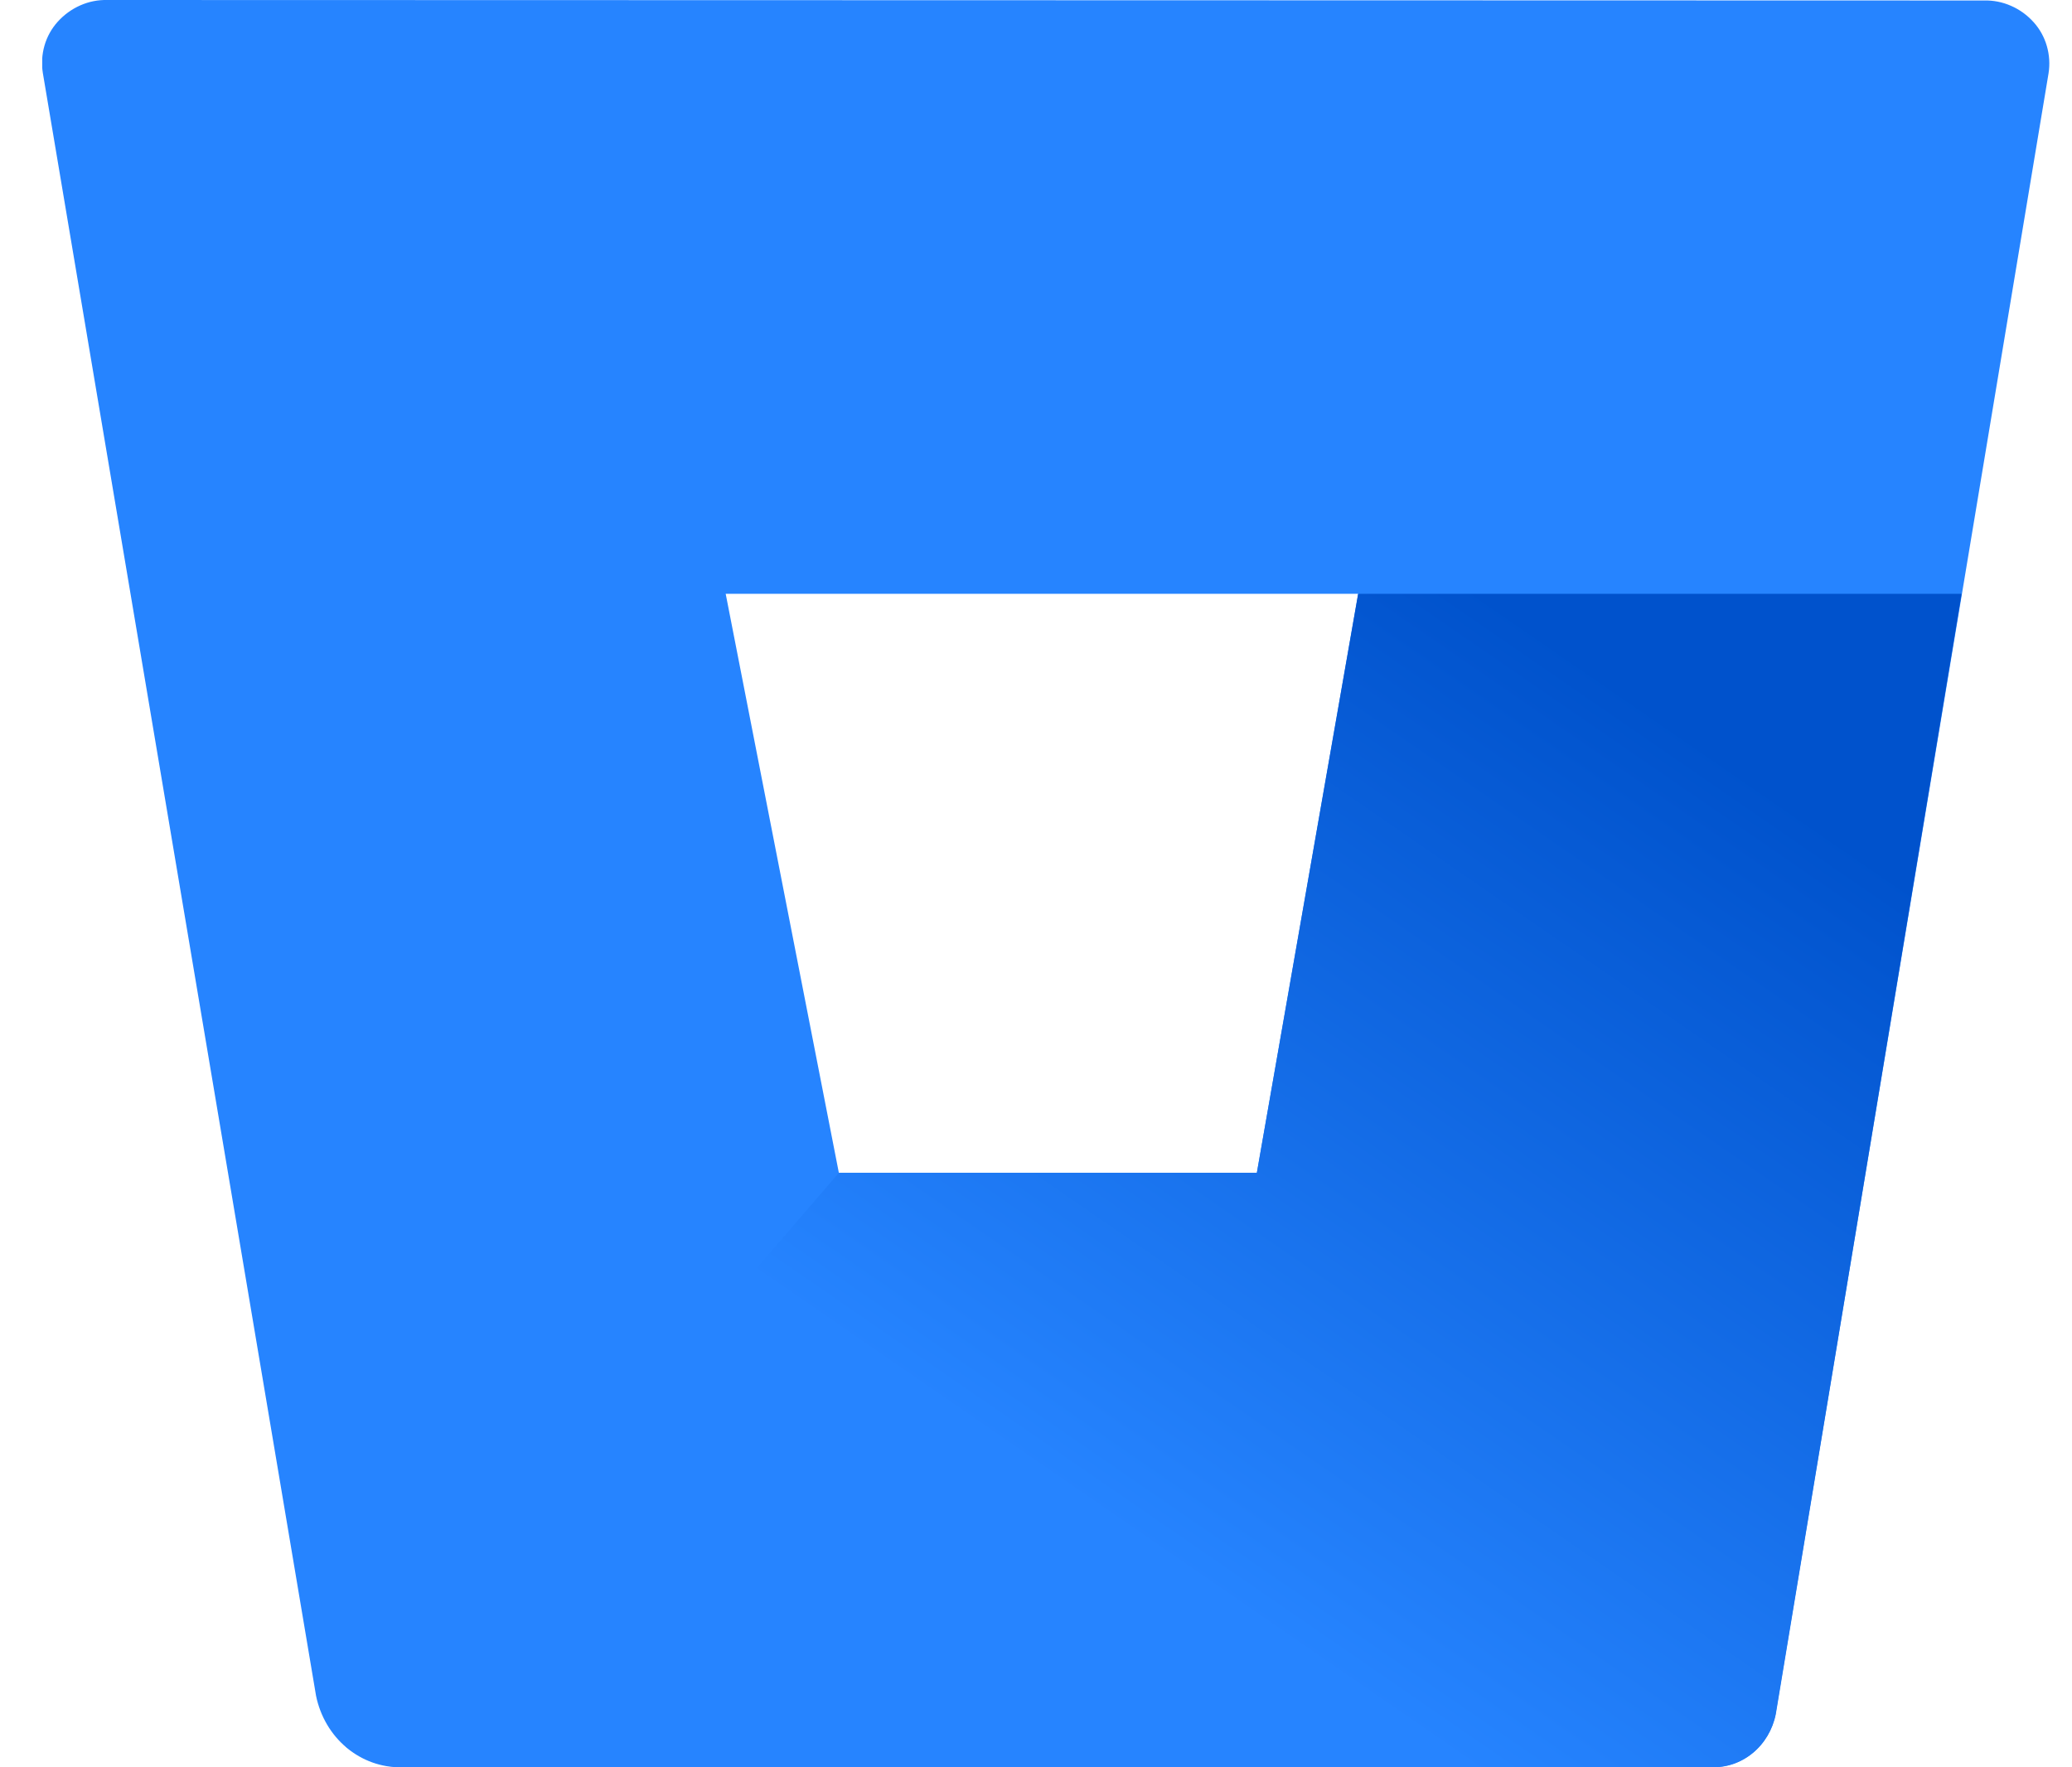 <svg width="34" height="29" viewBox="0 0 34 29" fill="none" xmlns="http://www.w3.org/2000/svg">
<g clip-path="url(#clip0_1_243)">
<path d="M1.762 4.61723e-05C1.61 -0.004 1.458 0.026 1.318 0.088C1.177 0.15 1.05 0.242 0.946 0.358C0.846 0.469 0.772 0.602 0.73 0.748C0.688 0.894 0.679 1.048 0.703 1.198L5.186 27.826C5.255 28.163 5.432 28.465 5.688 28.678C5.944 28.892 6.263 29.006 6.59 28.999H28.08C28.325 29.009 28.565 28.927 28.758 28.768C28.951 28.61 29.085 28.384 29.135 28.131L33.615 1.204C33.639 1.054 33.629 0.9 33.587 0.755C33.545 0.609 33.471 0.476 33.372 0.366C33.267 0.249 33.141 0.157 33 0.096C32.86 0.034 32.709 0.004 32.556 0.008L1.762 4.61723e-05ZM20.624 19.245H13.765L11.908 9.744H22.287L20.624 19.245Z" fill="#2684FF"/>
<path d="M32.188 9.744H22.286L20.624 19.245H13.765L5.666 28.654C5.929 28.873 6.254 28.993 6.589 28.995H28.085C28.33 29.005 28.57 28.923 28.763 28.764C28.956 28.605 29.09 28.379 29.14 28.127L32.188 9.744Z" fill="url(#paint0_linear_1_243)"/>
</g>
<defs>
<linearGradient id="paint0_linear_1_243" x1="34.469" y1="12.401" x2="23.355" y2="28.532" gradientUnits="userSpaceOnUse">
<stop offset="0.18" stop-color="#0052CC"/>
<stop offset="1" stop-color="#2684FF"/>
</linearGradient>
<clipPath id="clip0_1_243">
<rect width="32.936" height="29" fill="white" transform="translate(0.693)"/>
</clipPath>
</defs>
</svg>
